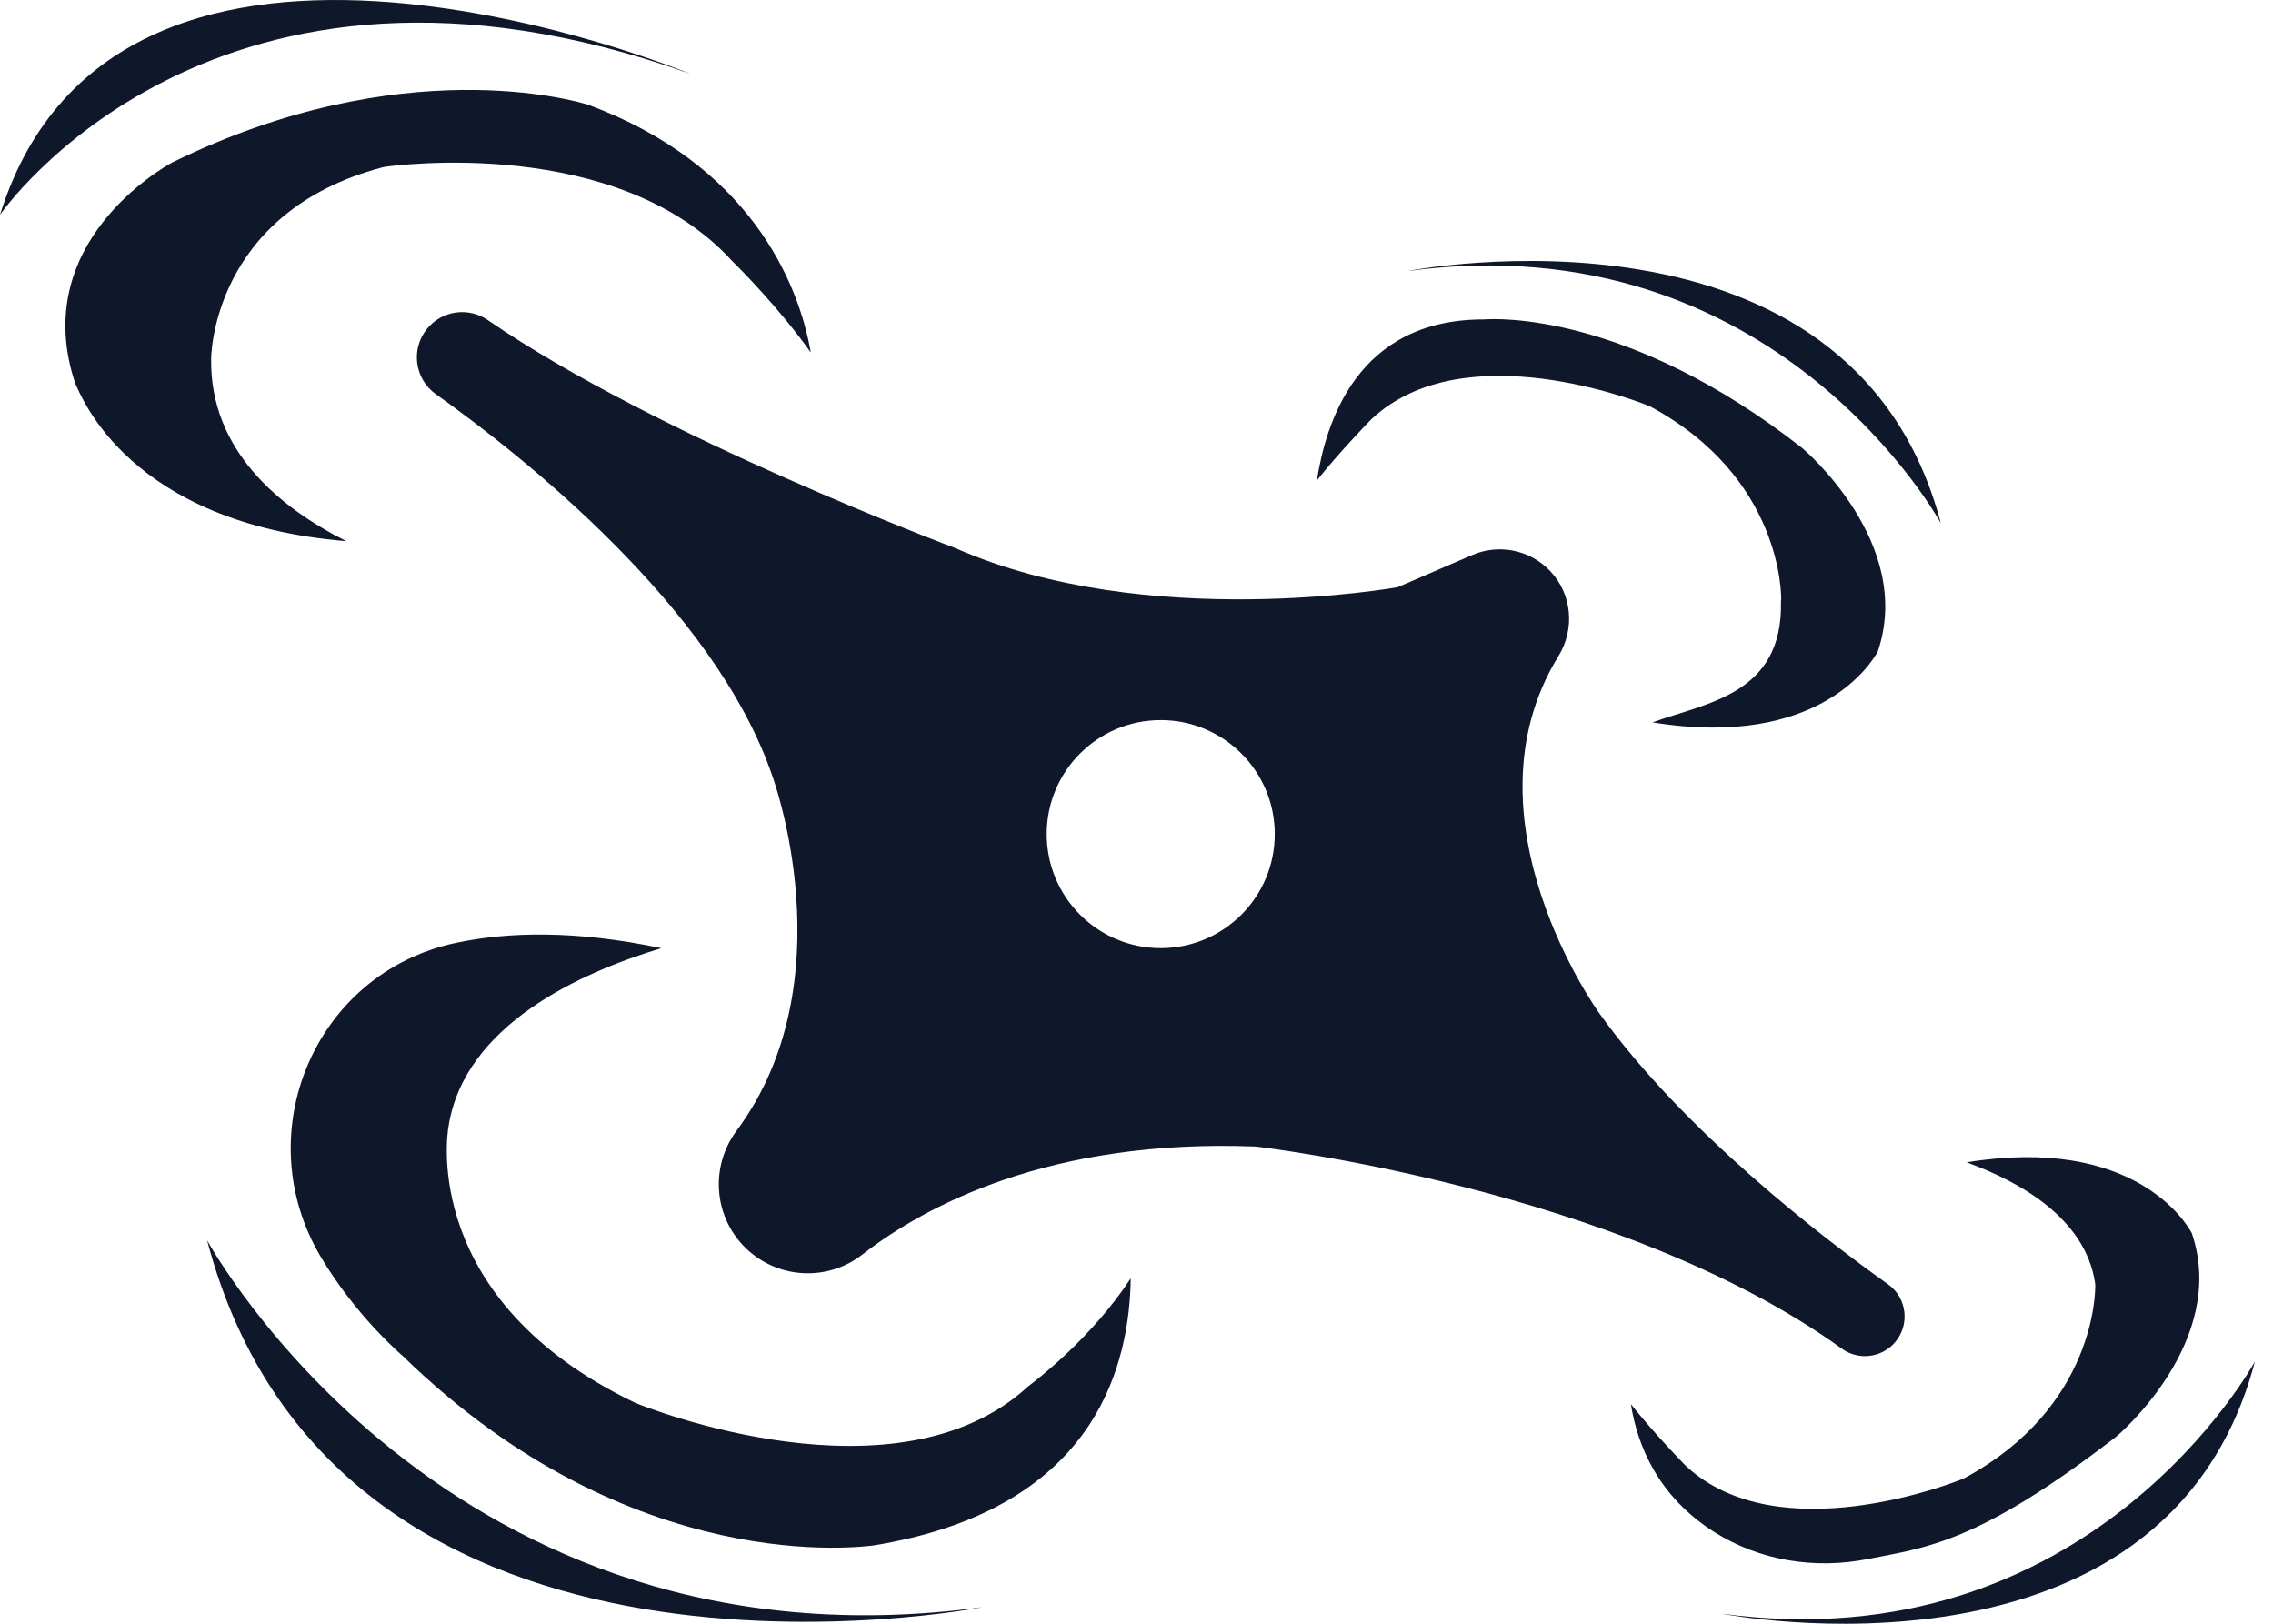 <svg width="56" height="40" viewBox="0 0 56 40" fill="none" xmlns="http://www.w3.org/2000/svg">
<path d="M27.858 31.491C27.845 32.532 27.635 33.899 26.826 35.118C25.791 36.673 24.006 37.667 21.519 38.071C21.294 38.092 15.591 38.916 9.933 33.414C9.913 33.394 8.786 32.445 7.907 30.969C6.092 27.922 7.749 23.976 11.217 23.231C12.512 22.953 14.177 22.912 16.293 23.358C14.306 23.957 11.434 25.247 11.049 27.757C11.018 27.929 10.363 32.018 15.635 34.551L15.661 34.563C15.923 34.67 22.102 37.131 25.333 34.151C25.543 33.994 26.913 32.943 27.858 31.491Z" fill="#0F172A"/>
<path d="M5.102 30.553C5.102 30.553 10.978 41.381 24.216 39.591C24.216 39.591 8.311 42.722 5.102 30.553Z" fill="#0F172A"/>
<path d="M52.148 35.382C48.721 38.03 47.438 38.123 46.021 38.405C44.723 38.664 43.363 38.45 42.243 37.745C40.837 36.859 40.339 35.591 40.181 34.592C40.726 35.272 41.331 35.902 41.516 36.092L41.532 36.108C43.819 38.242 48.168 36.508 48.353 36.433L48.399 36.411C51.635 34.668 51.623 31.787 51.621 31.666L51.616 31.6C51.372 30.02 49.783 29.117 48.451 28.633C52.569 27.964 53.864 30.125 53.999 30.376C54.911 33.048 52.166 35.367 52.148 35.382Z" fill="#0F172A"/>
<path d="M55.555 33.539C55.555 33.539 51.516 40.982 42.416 39.752C42.416 39.752 53.349 41.904 55.555 33.539Z" fill="#0F172A"/>
<path d="M19.975 8.683C19.21 7.602 18.238 6.626 18.04 6.432C15.217 3.33 9.713 4.076 9.48 4.111L9.425 4.122C5.206 5.238 5.202 8.822 5.202 8.845C5.173 11.095 6.88 12.499 8.532 13.332C3.166 12.889 2.004 9.753 1.857 9.455C0.69 5.989 4.041 4.112 4.251 3.999C9.912 1.227 14.203 2.491 14.493 2.582C18.43 4.041 19.671 6.915 19.975 8.683Z" fill="#0F172A"/>
<path d="M0 5.292C0 5.292 5.269 -2.394 17.006 1.82C17.006 1.82 2.909 -4.049 0 5.292Z" fill="#0F172A"/>
<path d="M46.262 16.052C46.119 16.315 44.817 18.462 40.713 17.795C42.045 17.31 43.926 17.11 43.878 14.828L43.883 14.763C43.885 14.642 43.897 11.759 40.661 10.016L40.614 9.995C40.43 9.919 36.08 8.186 33.794 10.321L33.778 10.336C33.592 10.527 32.987 11.156 32.443 11.836C32.661 10.454 33.407 7.861 36.562 7.869C36.847 7.846 40.116 7.681 44.401 11.037C44.429 11.06 47.173 13.381 46.262 16.052Z" fill="#0F172A"/>
<path d="M47.816 12.89C47.816 12.89 43.777 5.447 34.677 6.677C34.677 6.677 45.611 4.525 47.816 12.89Z" fill="#0F172A"/>
<path d="M46.515 31.637C44.906 30.49 41.474 27.862 39.396 24.952C39.396 24.952 35.931 20.162 38.396 16.162C38.807 15.494 38.731 14.637 38.192 14.068C37.698 13.547 36.931 13.389 36.271 13.673L34.432 14.466C34.432 14.466 28.252 15.581 23.541 13.504C23.541 13.504 16.207 10.765 12.019 7.886C11.537 7.554 10.881 7.649 10.515 8.106C10.115 8.606 10.216 9.339 10.738 9.71C12.818 11.191 17.618 14.96 19.032 19.127C19.032 19.127 20.889 24.164 18.148 27.853C17.409 28.847 17.625 30.252 18.638 30.966C19.426 31.521 20.484 31.498 21.245 30.906C22.758 29.729 25.839 28.045 30.936 28.244C30.936 28.244 39.903 29.266 45.378 33.224C45.787 33.519 46.354 33.452 46.685 33.071C47.062 32.636 46.984 31.971 46.515 31.637ZM28.597 23.357C27.045 23.357 25.788 22.1 25.788 20.548C25.788 18.997 27.045 17.739 28.597 17.739C30.148 17.739 31.406 18.997 31.406 20.548C31.406 22.099 30.148 23.357 28.597 23.357Z" fill="#0F172A"/>
</svg>
